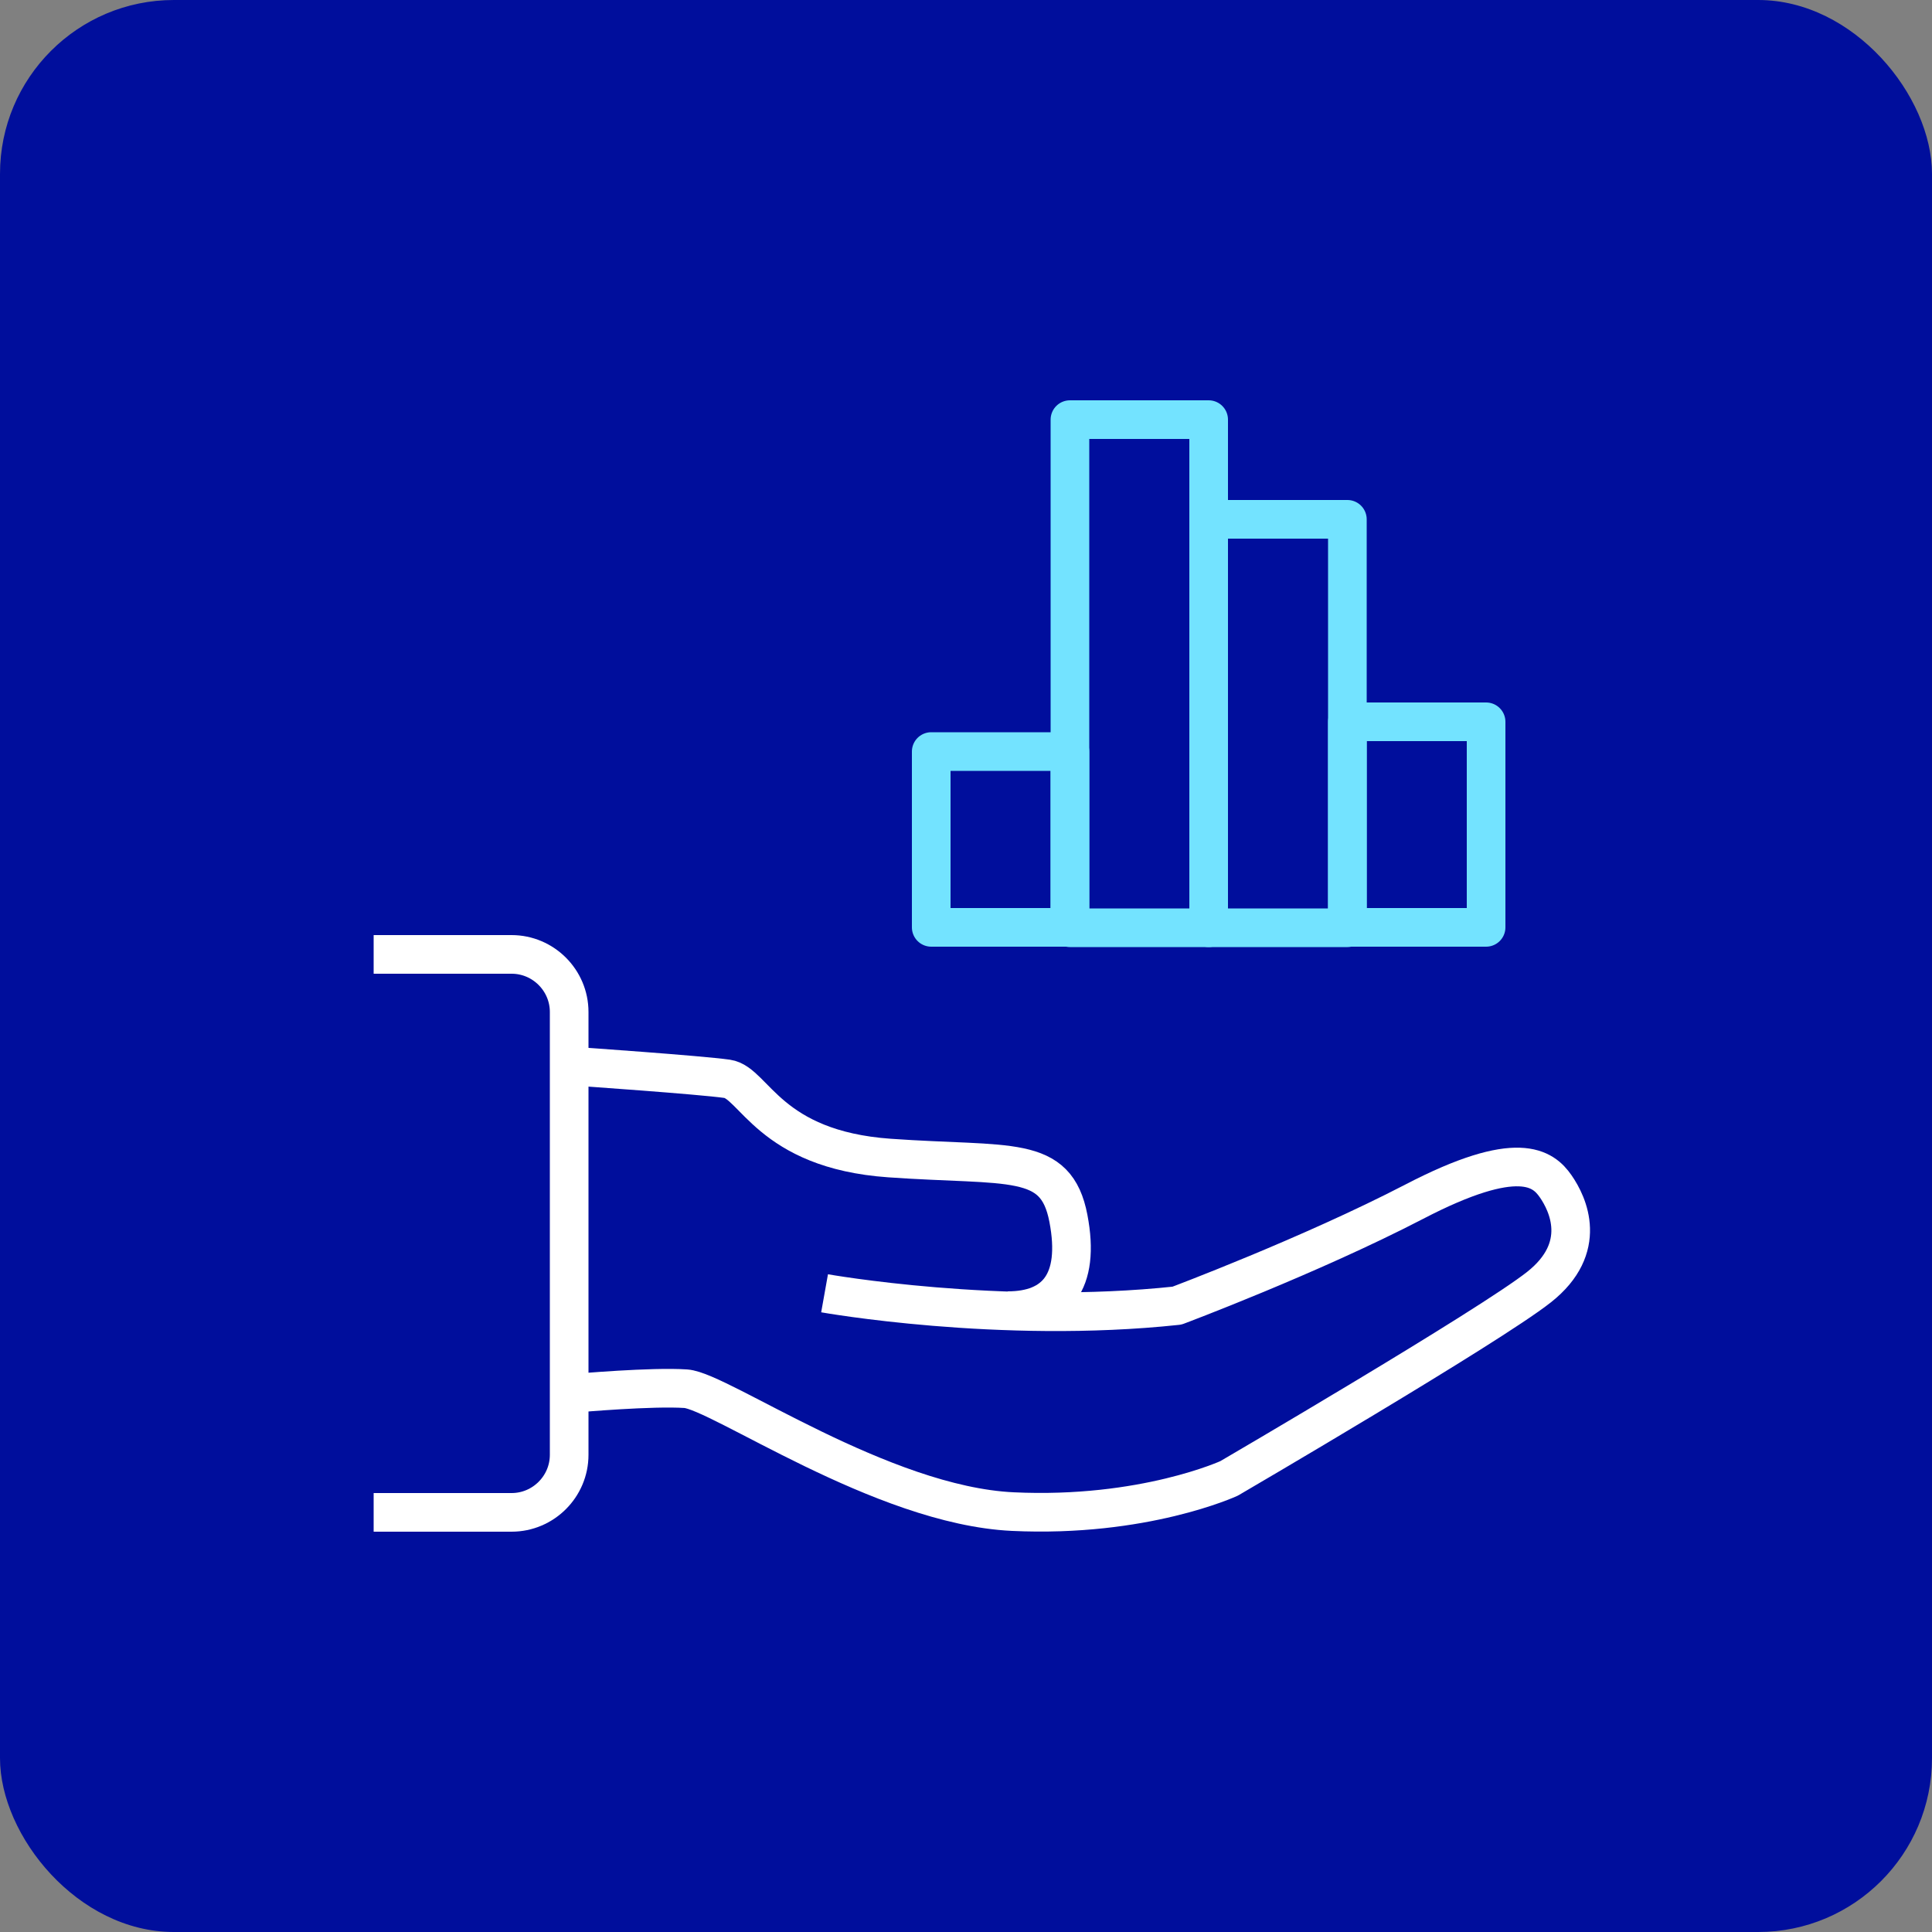 <?xml version="1.0" encoding="UTF-8"?>
<svg id="Calque_1" data-name="Calque 1" xmlns="http://www.w3.org/2000/svg" viewBox="0 0 50 50"><rect x="0" y="0" width="50" height="50" fill="#808080" stroke="none"/>
  <defs>
    <style>
      .cls-1 {
        stroke: #6b6b6b;
        stroke-miterlimit: 10;
        stroke-width: 3px;
      }

      .cls-1, .cls-2, .cls-3 {
        fill: none;
      }

      .cls-2 {
        stroke: #73e3ff;
      }

      .cls-2, .cls-3 {
        stroke-linejoin: round;
      }

      .cls-3 {
        stroke: #fff;
      }

      .cls-4 {
        fill: #000e9c;
        stroke-width: 0px;
      }
    </style>
  </defs>
  <rect class="cls-4" x="0" y="0" width="50" height="50" rx="4.5" ry="4.5"/>
  <path class="cls-1" d="m-11.19-129.85h192.95c4.73,0,8.57,3.84,8.57,8.57V203.43c0,4.73-3.84,8.57-8.57,8.57H-11.19c-4.73,0-8.57-3.84-8.57-8.57V-121.27c0-4.73,3.84-8.57,8.57-8.57Z"/>
  <g>
    <g>
      <path class="cls-3" d="m9.67,24.7h3.57c.82,0,1.49.67,1.49,1.49v11.46c0,.82-.67,1.49-1.49,1.49h-3.57"/>
      <path class="cls-3" d="m14.94,27.6s3.18.22,3.88.32,1.08,1.83,4.2,2.05c3.12.22,4.31-.11,4.63,1.56.32,1.67-.34,2.39-1.57,2.39"/>
      <path class="cls-3" d="m21.34,33.47s4.54.81,9.12.32c0,0,3.44-1.29,6.14-2.69,2.69-1.4,3.34-.86,3.66-.4s.86,1.59-.43,2.61c-1.29,1.02-8.02,4.95-8.02,4.95,0,0-2.21,1.02-5.6.86-3.39-.16-7.59-3.12-8.46-3.18s-2.8.11-2.8.11"/>
    </g>
    <g>
      <rect class="cls-2" x="34.87" y="18.68" width="3.59" height="5.32"/>
      <rect class="cls-2" x="31.28" y="13.44" width="3.59" height="10.57"/>
      <rect class="cls-2" x="27.69" y="10.86" width="3.59" height="13.15"/>
      <rect class="cls-2" x="24.1" y="19.45" width="3.59" height="4.55"/>
    </g>
  </g>
</svg>